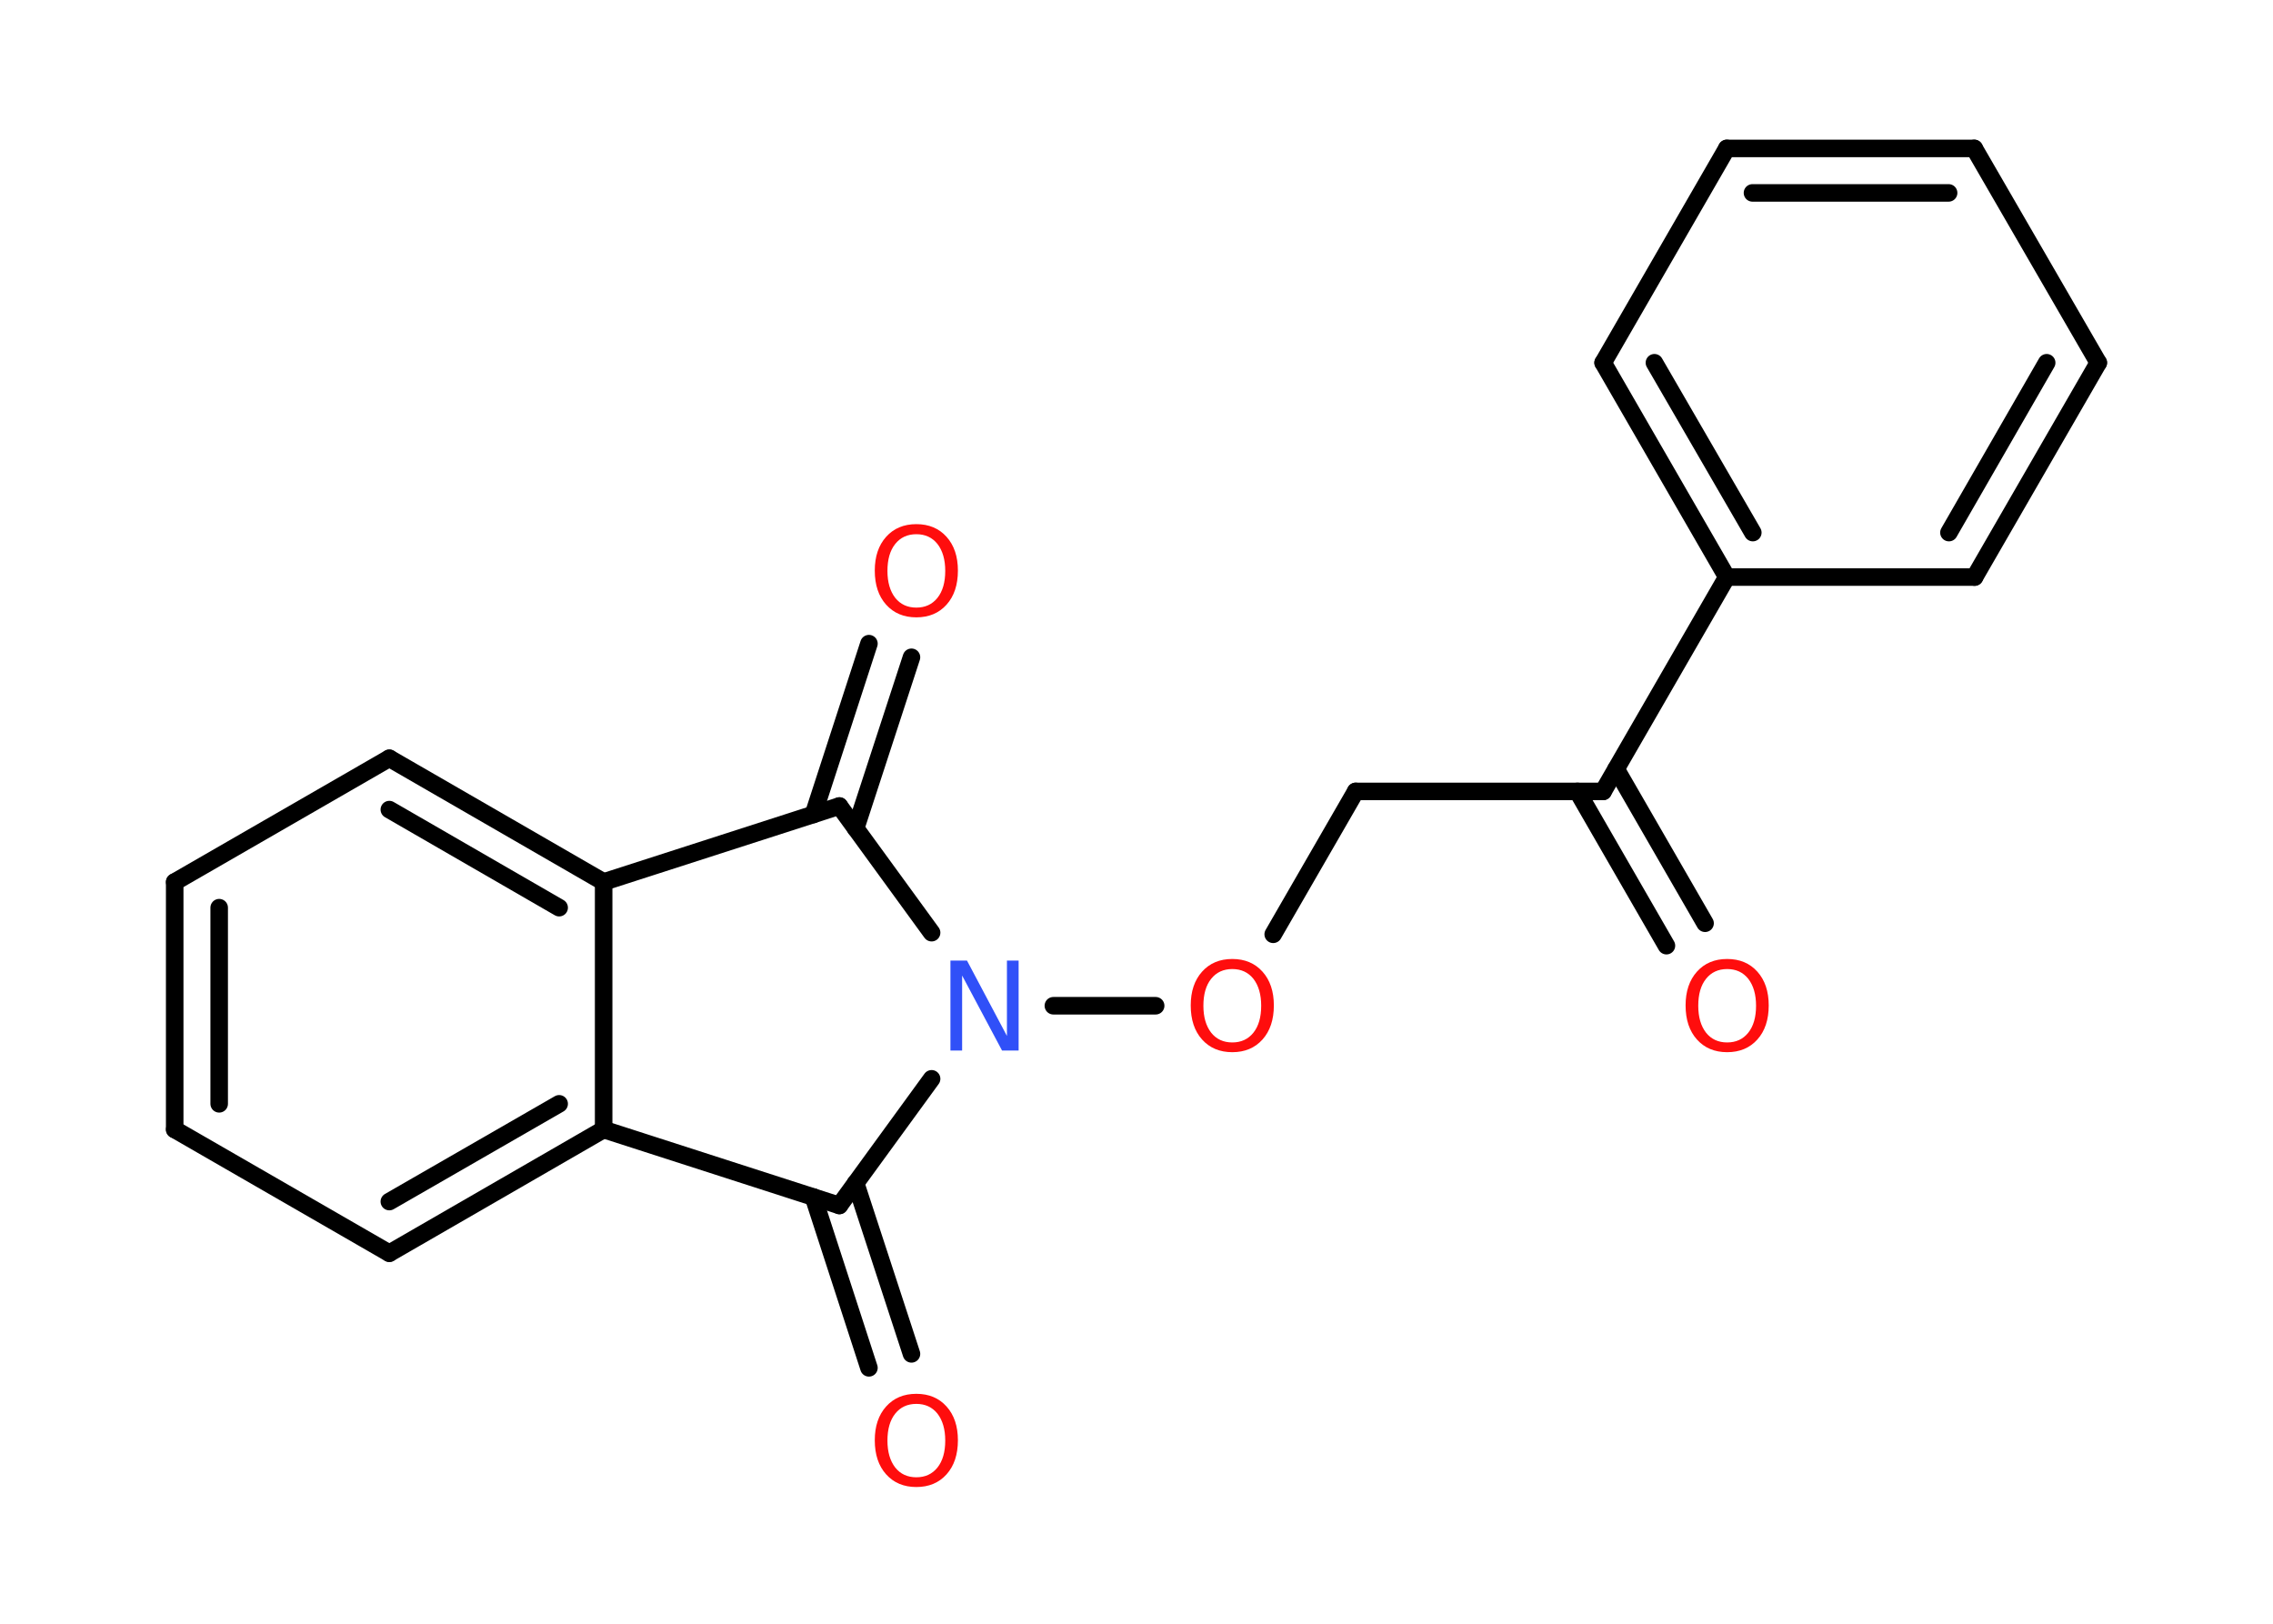 <?xml version='1.0' encoding='UTF-8'?>
<!DOCTYPE svg PUBLIC "-//W3C//DTD SVG 1.1//EN" "http://www.w3.org/Graphics/SVG/1.1/DTD/svg11.dtd">
<svg version='1.2' xmlns='http://www.w3.org/2000/svg' xmlns:xlink='http://www.w3.org/1999/xlink' width='70.0mm' height='50.0mm' viewBox='0 0 70.0 50.0'>
  <desc>Generated by the Chemistry Development Kit (http://github.com/cdk)</desc>
  <g stroke-linecap='round' stroke-linejoin='round' stroke='#000000' stroke-width='.54' fill='#FF0D0D'>
    <rect x='.0' y='.0' width='70.0' height='50.0' fill='#FFFFFF' stroke='none'/>
    <g id='mol1' class='mol'>
      <g id='mol1bnd1' class='bond'>
        <line x1='51.32' y1='29.12' x2='48.58' y2='24.37'/>
        <line x1='52.51' y1='28.43' x2='49.77' y2='23.68'/>
      </g>
      <line id='mol1bnd2' class='bond' x1='49.37' y1='24.37' x2='41.75' y2='24.37'/>
      <line id='mol1bnd3' class='bond' x1='41.75' y1='24.37' x2='39.21' y2='28.77'/>
      <line id='mol1bnd4' class='bond' x1='35.59' y1='30.97' x2='32.44' y2='30.97'/>
      <line id='mol1bnd5' class='bond' x1='28.69' y1='28.72' x2='25.85' y2='24.82'/>
      <g id='mol1bnd6' class='bond'>
        <line x1='25.05' y1='25.08' x2='26.76' y2='19.82'/>
        <line x1='26.35' y1='25.51' x2='28.07' y2='20.24'/>
      </g>
      <line id='mol1bnd7' class='bond' x1='25.85' y1='24.82' x2='18.59' y2='27.16'/>
      <g id='mol1bnd8' class='bond'>
        <line x1='18.59' y1='27.16' x2='11.99' y2='23.35'/>
        <line x1='17.22' y1='27.95' x2='11.99' y2='24.93'/>
      </g>
      <line id='mol1bnd9' class='bond' x1='11.99' y1='23.35' x2='5.38' y2='27.16'/>
      <g id='mol1bnd10' class='bond'>
        <line x1='5.38' y1='27.16' x2='5.38' y2='34.78'/>
        <line x1='6.75' y1='27.95' x2='6.75' y2='33.99'/>
      </g>
      <line id='mol1bnd11' class='bond' x1='5.38' y1='34.78' x2='11.99' y2='38.59'/>
      <g id='mol1bnd12' class='bond'>
        <line x1='11.99' y1='38.59' x2='18.59' y2='34.78'/>
        <line x1='11.99' y1='37.0' x2='17.22' y2='33.99'/>
      </g>
      <line id='mol1bnd13' class='bond' x1='18.59' y1='27.16' x2='18.59' y2='34.78'/>
      <line id='mol1bnd14' class='bond' x1='18.59' y1='34.78' x2='25.85' y2='37.12'/>
      <line id='mol1bnd15' class='bond' x1='28.69' y1='33.22' x2='25.85' y2='37.12'/>
      <g id='mol1bnd16' class='bond'>
        <line x1='26.35' y1='36.43' x2='28.07' y2='41.69'/>
        <line x1='25.05' y1='36.86' x2='26.76' y2='42.12'/>
      </g>
      <line id='mol1bnd17' class='bond' x1='49.37' y1='24.37' x2='53.18' y2='17.77'/>
      <g id='mol1bnd18' class='bond'>
        <line x1='49.37' y1='11.17' x2='53.18' y2='17.77'/>
        <line x1='50.95' y1='11.17' x2='53.98' y2='16.4'/>
      </g>
      <line id='mol1bnd19' class='bond' x1='49.37' y1='11.17' x2='53.18' y2='4.57'/>
      <g id='mol1bnd20' class='bond'>
        <line x1='60.8' y1='4.57' x2='53.18' y2='4.57'/>
        <line x1='60.01' y1='5.94' x2='53.97' y2='5.94'/>
      </g>
      <line id='mol1bnd21' class='bond' x1='60.8' y1='4.57' x2='64.62' y2='11.17'/>
      <g id='mol1bnd22' class='bond'>
        <line x1='60.81' y1='17.77' x2='64.62' y2='11.17'/>
        <line x1='60.02' y1='16.4' x2='63.03' y2='11.17'/>
      </g>
      <line id='mol1bnd23' class='bond' x1='53.18' y1='17.77' x2='60.81' y2='17.77'/>
      <path id='mol1atm1' class='atom' d='M53.19 29.84q-.41 .0 -.65 .3q-.24 .3 -.24 .83q.0 .52 .24 .83q.24 .3 .65 .3q.41 .0 .65 -.3q.24 -.3 .24 -.83q.0 -.52 -.24 -.83q-.24 -.3 -.65 -.3zM53.19 29.53q.58 .0 .93 .39q.35 .39 .35 1.04q.0 .66 -.35 1.05q-.35 .39 -.93 .39q-.58 .0 -.93 -.39q-.35 -.39 -.35 -1.05q.0 -.65 .35 -1.04q.35 -.39 .93 -.39z' stroke='none'/>
      <path id='mol1atm4' class='atom' d='M37.95 29.84q-.41 .0 -.65 .3q-.24 .3 -.24 .83q.0 .52 .24 .83q.24 .3 .65 .3q.41 .0 .65 -.3q.24 -.3 .24 -.83q.0 -.52 -.24 -.83q-.24 -.3 -.65 -.3zM37.95 29.53q.58 .0 .93 .39q.35 .39 .35 1.04q.0 .66 -.35 1.05q-.35 .39 -.93 .39q-.58 .0 -.93 -.39q-.35 -.39 -.35 -1.05q.0 -.65 .35 -1.04q.35 -.39 .93 -.39z' stroke='none'/>
      <path id='mol1atm5' class='atom' d='M29.28 29.58h.5l1.23 2.32v-2.32h.36v2.77h-.51l-1.23 -2.31v2.31h-.36v-2.77z' stroke='none' fill='#3050F8'/>
      <path id='mol1atm7' class='atom' d='M28.22 16.45q-.41 .0 -.65 .3q-.24 .3 -.24 .83q.0 .52 .24 .83q.24 .3 .65 .3q.41 .0 .65 -.3q.24 -.3 .24 -.83q.0 -.52 -.24 -.83q-.24 -.3 -.65 -.3zM28.22 16.14q.58 .0 .93 .39q.35 .39 .35 1.04q.0 .66 -.35 1.05q-.35 .39 -.93 .39q-.58 .0 -.93 -.39q-.35 -.39 -.35 -1.05q.0 -.65 .35 -1.04q.35 -.39 .93 -.39z' stroke='none'/>
      <path id='mol1atm15' class='atom' d='M28.22 43.23q-.41 .0 -.65 .3q-.24 .3 -.24 .83q.0 .52 .24 .83q.24 .3 .65 .3q.41 .0 .65 -.3q.24 -.3 .24 -.83q.0 -.52 -.24 -.83q-.24 -.3 -.65 -.3zM28.22 42.92q.58 .0 .93 .39q.35 .39 .35 1.04q.0 .66 -.35 1.05q-.35 .39 -.93 .39q-.58 .0 -.93 -.39q-.35 -.39 -.35 -1.05q.0 -.65 .35 -1.04q.35 -.39 .93 -.39z' stroke='none'/>
    </g>
  </g>
</svg>
